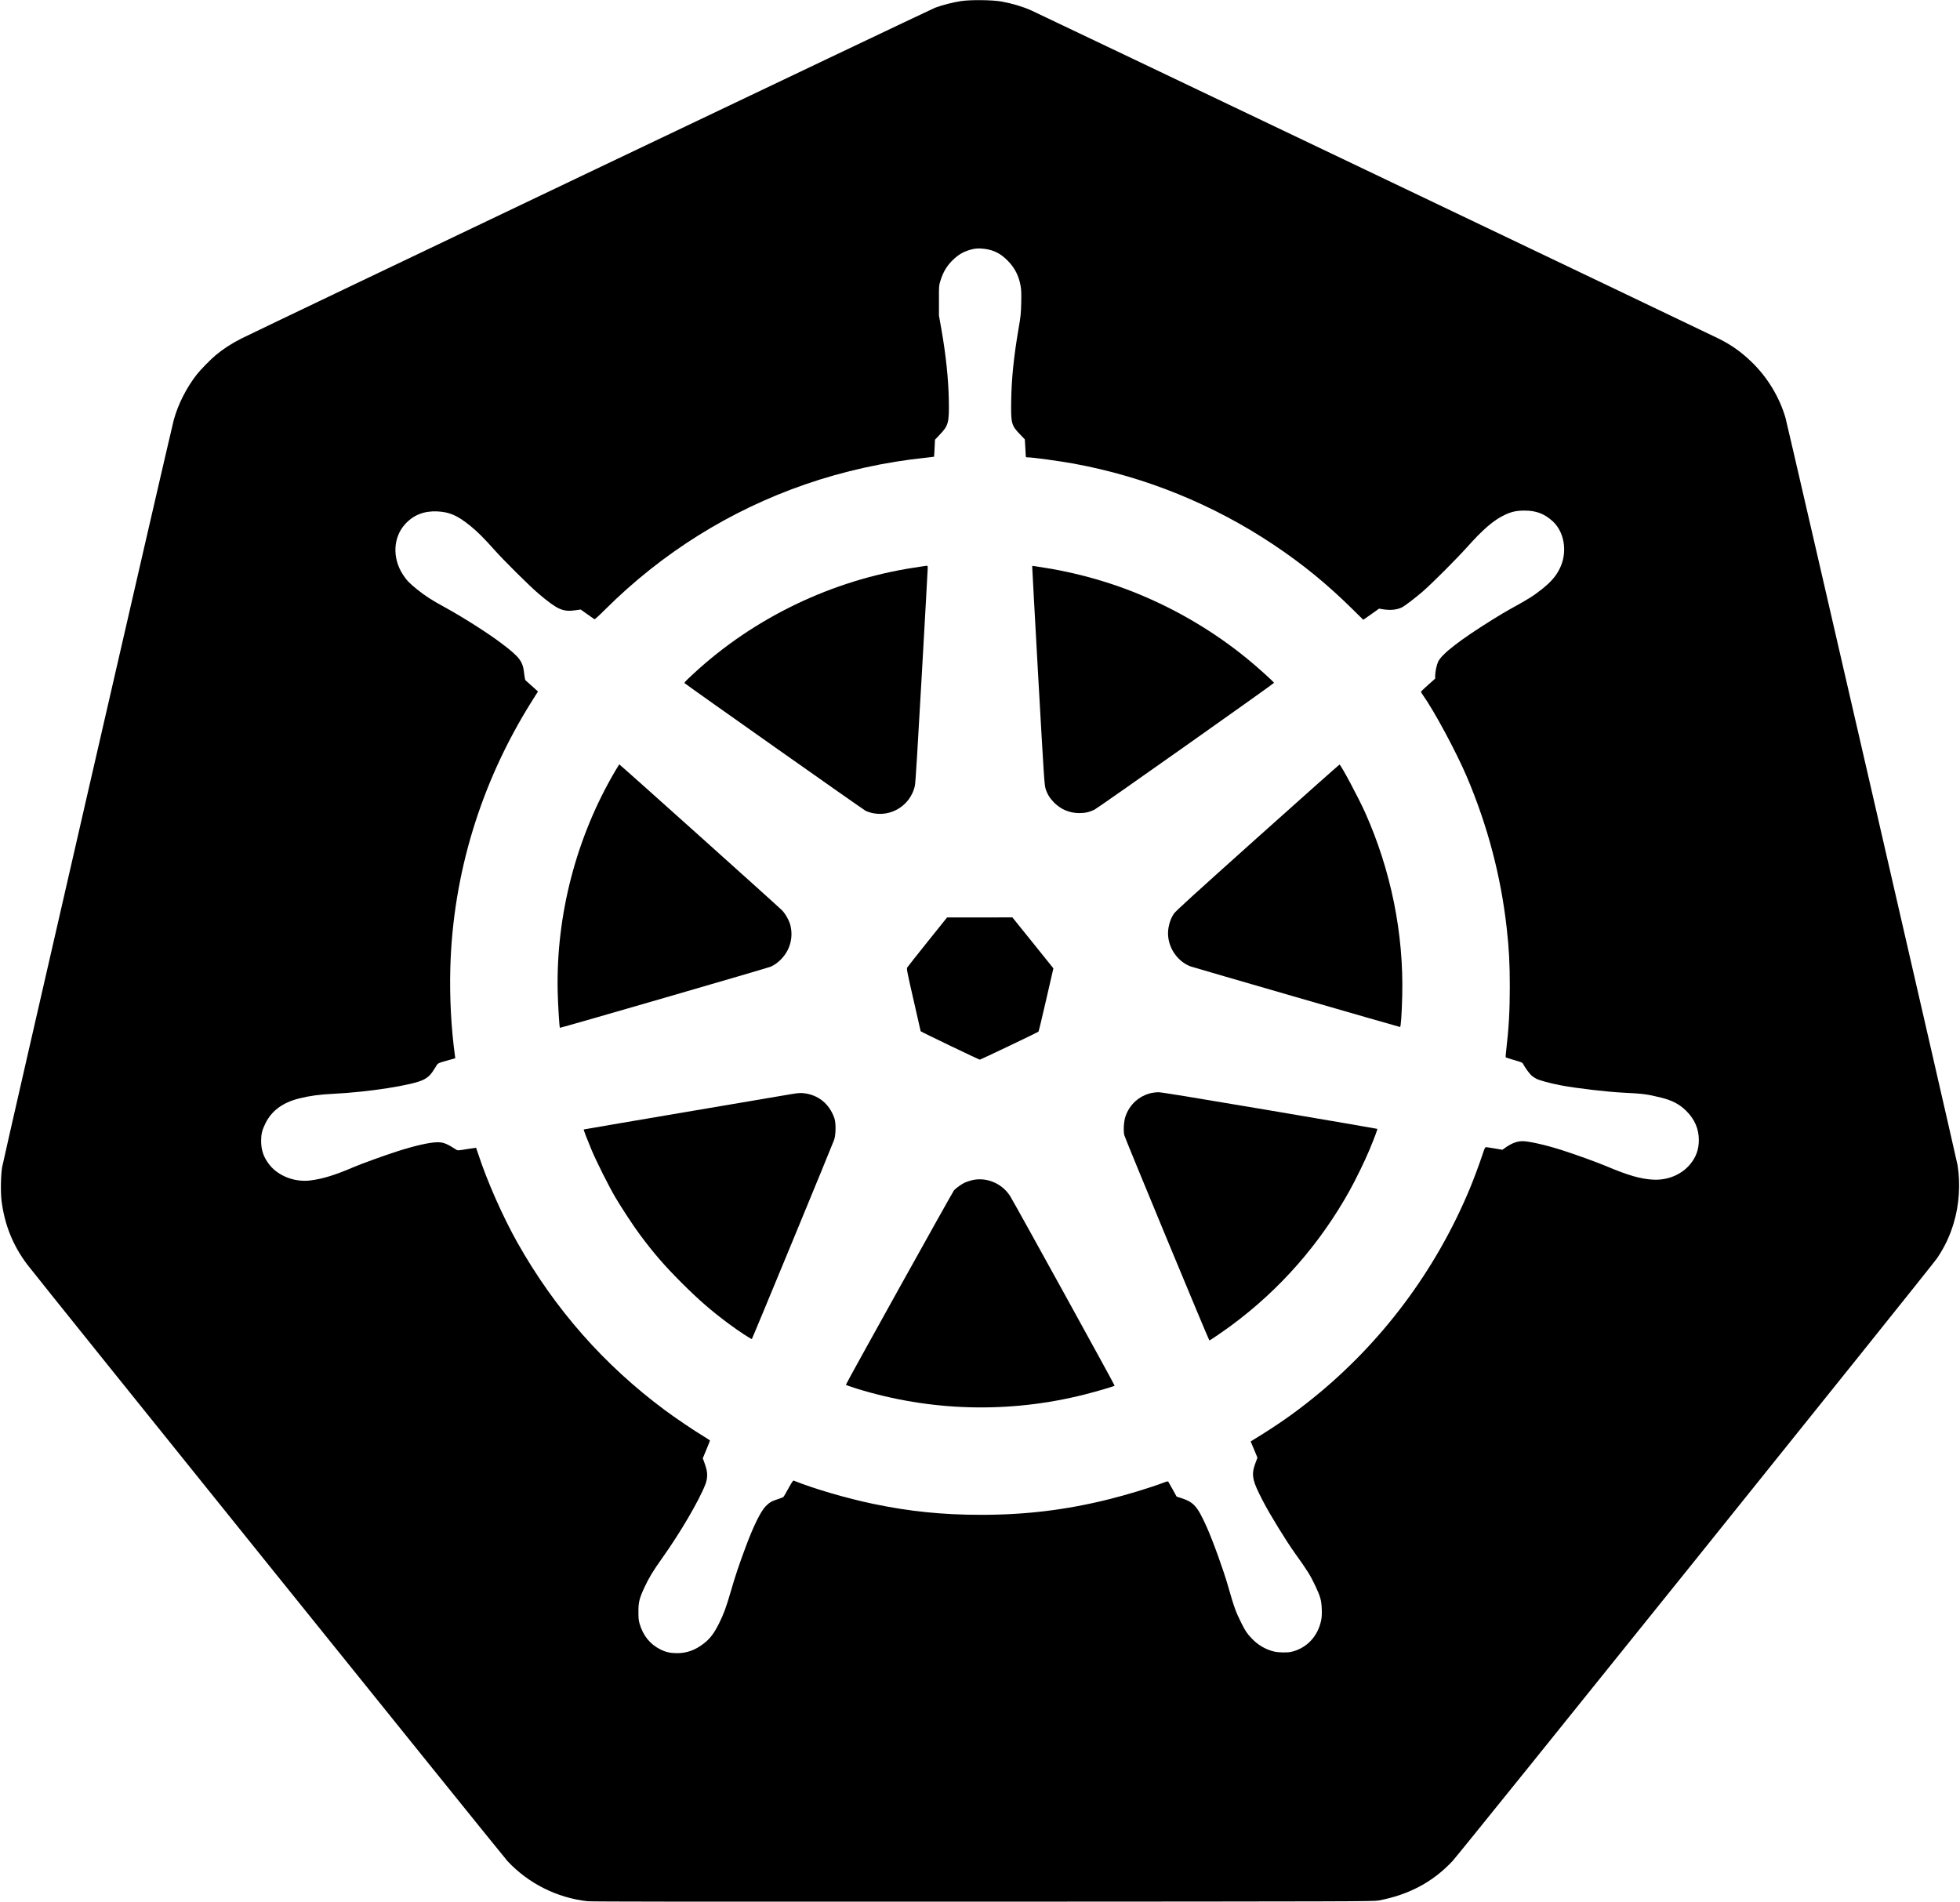 <?xml version="1.0" standalone="no"?>
<!DOCTYPE svg PUBLIC "-//W3C//DTD SVG 20010904//EN"
 "http://www.w3.org/TR/2001/REC-SVG-20010904/DTD/svg10.dtd">
<svg version="1.0" xmlns="http://www.w3.org/2000/svg"
 width="3600pt" height="3493pt" viewBox="0 0 3600 3493"
 preserveAspectRatio="xMidYMid meet">

<g transform="translate(0,3493) scale(0.1,-0.1)"
fill="#000000" stroke="none">
<path d="M17652 34910 c-155 -24 -335 -70 -477 -122 -84 -31 -12319 -5865
-12740 -6075 -175 -88 -336 -192 -475 -308 -94 -79 -280 -269 -347 -355 -190
-244 -343 -546 -422 -836 -56 -203 -3132 -13595 -3153 -13727 -24 -155 -29
-462 -9 -617 56 -439 211 -821 471 -1165 194 -257 8733 -10863 8822 -10959
385 -411 910 -674 1468 -736 79 -8 1906 -10 7270 -8 6814 3 7170 4 7260 21
556 104 1000 341 1359 725 137 145 8803 10927 8900 11072 141 210 233 404 305
644 101 332 127 724 71 1066 -19 116 -3124 13599 -3160 13725 -111 381 -332
746 -621 1025 -188 182 -363 307 -591 423 -154 78 -12521 5983 -12644 6037
-161 71 -340 124 -544 162 -164 30 -571 35 -743 8z m435 -4551 c170 -23 294
-87 423 -218 129 -131 203 -276 236 -463 13 -75 15 -136 11 -313 -5 -202 -9
-242 -51 -485 -85 -498 -127 -904 -133 -1310 -7 -415 3 -453 161 -617 l89 -93
8 -127 c4 -71 8 -145 9 -165 0 -36 2 -38 33 -38 95 0 575 -66 852 -116 1310
-241 2554 -746 3665 -1487 534 -357 977 -718 1442 -1176 l207 -204 28 18 c15
10 81 56 145 102 l117 84 67 -11 c146 -23 263 -11 359 37 47 24 246 176 369
282 174 150 619 595 831 831 286 320 480 486 677 580 128 62 221 82 368 82
214 1 366 -57 519 -196 206 -189 270 -534 151 -820 -68 -162 -164 -280 -350
-428 -158 -125 -252 -184 -580 -364 -69 -37 -221 -128 -339 -202 -589 -368
-915 -621 -985 -763 -29 -61 -55 -183 -56 -264 l0 -50 -130 -115 c-71 -63
-130 -120 -130 -126 0 -6 13 -29 28 -50 209 -292 621 -1057 815 -1514 381
-898 624 -1820 731 -2775 42 -372 57 -653 57 -1080 0 -438 -19 -774 -66 -1164
-9 -68 -12 -128 -8 -132 4 -4 75 -26 156 -50 137 -39 150 -45 164 -73 33 -64
112 -173 151 -208 23 -21 64 -49 91 -62 58 -30 262 -85 447 -120 280 -54 842
-120 1159 -136 354 -17 429 -27 688 -91 202 -50 337 -121 461 -245 154 -154
229 -330 229 -534 0 -173 -52 -316 -162 -447 -158 -188 -407 -292 -671 -280
-232 11 -466 78 -867 248 -172 72 -530 202 -798 289 -297 96 -620 170 -739
170 -104 0 -203 -38 -326 -126 l-45 -32 -140 24 c-77 13 -149 24 -160 24 -17
0 -27 -18 -59 -117 -54 -165 -167 -471 -241 -648 -627 -1505 -1619 -2830
-2880 -3846 -354 -286 -667 -503 -1117 -778 l-27 -16 63 -149 62 -150 -34 -89
c-84 -225 -67 -318 132 -702 129 -250 432 -743 599 -975 216 -300 278 -399
371 -598 88 -188 107 -257 113 -413 4 -96 1 -145 -11 -210 -61 -297 -269 -516
-554 -580 -68 -15 -231 -12 -307 6 -153 35 -300 120 -413 240 -88 92 -116 134
-191 283 -103 205 -137 301 -241 666 -85 300 -284 851 -399 1106 -171 379
-235 450 -470 526 l-80 26 -72 131 c-40 73 -76 137 -81 143 -6 9 -28 4 -81
-16 -234 -90 -690 -229 -1020 -310 -779 -194 -1525 -284 -2342 -283 -703 0
-1312 62 -1980 202 -483 101 -1087 277 -1456 426 -13 5 -33 -24 -98 -143 -45
-83 -87 -154 -94 -159 -6 -5 -50 -22 -97 -37 -121 -40 -157 -61 -225 -130 -93
-94 -224 -359 -371 -754 -118 -316 -194 -542 -269 -804 -87 -299 -132 -422
-216 -591 -99 -196 -167 -285 -291 -380 -153 -117 -307 -171 -483 -171 -128 1
-207 19 -308 70 -188 94 -317 255 -379 470 -19 65 -22 103 -22 219 -1 174 17
247 108 444 86 184 157 302 329 544 332 466 676 1054 792 1352 40 102 44 206
12 310 -13 44 -32 100 -42 125 l-17 45 66 159 c36 88 66 163 66 167 0 4 -51
38 -112 75 -169 101 -532 346 -718 485 -1116 829 -2016 1852 -2703 3069 -272
483 -558 1129 -722 1630 -21 63 -39 117 -41 119 -1 1 -77 -10 -169 -25 -146
-25 -168 -27 -188 -14 -180 115 -241 140 -351 140 -141 0 -418 -63 -756 -172
-217 -70 -636 -221 -771 -279 -365 -155 -567 -218 -805 -250 -281 -37 -584 76
-749 280 -110 136 -158 271 -159 441 0 127 17 201 78 325 116 235 316 383 621
460 193 48 371 72 630 85 640 31 1453 158 1649 257 99 50 143 96 230 240 41
70 28 63 260 128 l98 28 -6 46 c-70 512 -99 1067 -85 1611 47 1726 560 3407
1494 4895 l116 184 -43 39 c-24 21 -72 65 -108 97 -36 32 -71 63 -78 70 -7 7
-17 54 -23 111 -24 238 -76 309 -424 572 -241 182 -698 473 -1020 650 -260
142 -367 211 -520 333 -141 113 -197 170 -264 274 -200 306 -182 689 45 934
151 163 346 239 584 228 228 -11 370 -73 610 -267 129 -105 247 -222 432 -430
184 -208 666 -685 828 -821 345 -290 439 -331 675 -297 l90 13 120 -85 c66
-47 125 -89 132 -93 8 -5 81 61 200 180 1042 1037 2286 1816 3668 2295 710
246 1472 414 2228 492 76 8 140 16 142 17 2 2 7 74 11 159 l7 154 89 94 c159
166 173 221 165 637 -7 383 -53 820 -134 1285 l-47 265 0 275 c-1 272 0 276
27 363 52 169 124 285 244 397 83 77 156 123 252 156 117 41 200 49 318 33z"/>
<path d="M16980 24533 c-14 -2 -99 -15 -190 -29 -1505 -230 -2934 -916 -4045
-1941 -160 -148 -181 -171 -169 -182 44 -40 3290 -2329 3324 -2344 380 -168
820 59 905 467 11 54 49 671 125 2019 61 1068 110 1958 110 1979 0 40 -2 41
-60 31z"/>
<path d="M18960 24501 c0 -20 49 -925 110 -2011 106 -1878 113 -1979 135
-2048 32 -101 78 -175 160 -257 121 -121 277 -187 450 -189 113 -1 195 17 288
63 69 34 3297 2315 3297 2329 0 15 -307 292 -485 437 -653 536 -1415 976
-2215 1278 -494 187 -1055 332 -1586 411 l-154 23 0 -36z"/>
<path d="M11302 20773 c-715 -1212 -1089 -2643 -1059 -4048 5 -238 31 -663 41
-673 7 -6 3824 1100 3875 1124 126 57 247 177 311 308 68 140 85 292 49 444
-21 89 -86 208 -152 279 -55 59 -2981 2683 -2992 2683 -2 0 -35 -53 -73 -117z"/>
<path d="M23100 19550 c-1160 -1039 -1504 -1352 -1537 -1399 -51 -75 -80 -150
-100 -256 -54 -295 125 -610 406 -716 47 -17 3816 -1108 3846 -1112 15 -3 32
239 40 573 29 1141 -207 2305 -681 3366 -120 268 -443 873 -471 881 -4 1 -681
-601 -1503 -1337z"/>
<path d="M17035 17630 c-198 -247 -366 -460 -373 -472 -12 -20 1 -87 117 -593
72 -314 131 -573 131 -576 0 -8 1071 -522 1087 -522 13 0 1062 500 1077 514 5
4 68 267 141 585 l133 578 -376 468 -377 468 -600 -1 -600 0 -360 -449z"/>
<path d="M21150 14855 c-225 -51 -400 -207 -477 -427 -32 -90 -43 -272 -21
-353 21 -75 1550 -3765 1561 -3765 12 0 262 171 407 278 891 659 1624 1495
2170 2476 109 196 283 553 363 746 93 225 151 379 144 386 -3 3 -893 156
-1979 340 -1395 236 -1993 334 -2043 333 -38 -1 -95 -7 -125 -14z"/>
<path d="M14540 14835 c-74 -12 -963 -163 -1975 -335 -1012 -172 -1842 -313
-1843 -315 -6 -5 62 -182 145 -380 92 -218 316 -664 437 -870 110 -186 330
-522 444 -675 256 -345 453 -573 771 -891 314 -313 533 -505 861 -749 183
-136 421 -293 430 -283 11 11 1482 3572 1511 3658 32 94 35 308 5 395 -92 270
-307 441 -586 463 -44 4 -108 -2 -200 -18z"/>
<path d="M17842 13250 c-40 -11 -93 -28 -118 -40 -56 -24 -158 -96 -201 -142
-25 -27 -1980 -3541 -1986 -3572 -1 -5 84 -36 188 -68 1365 -424 2816 -462
4205 -109 210 53 530 147 543 160 6 6 -1830 3338 -1919 3481 -149 238 -446
360 -712 290z"/>
</g>
</svg>
